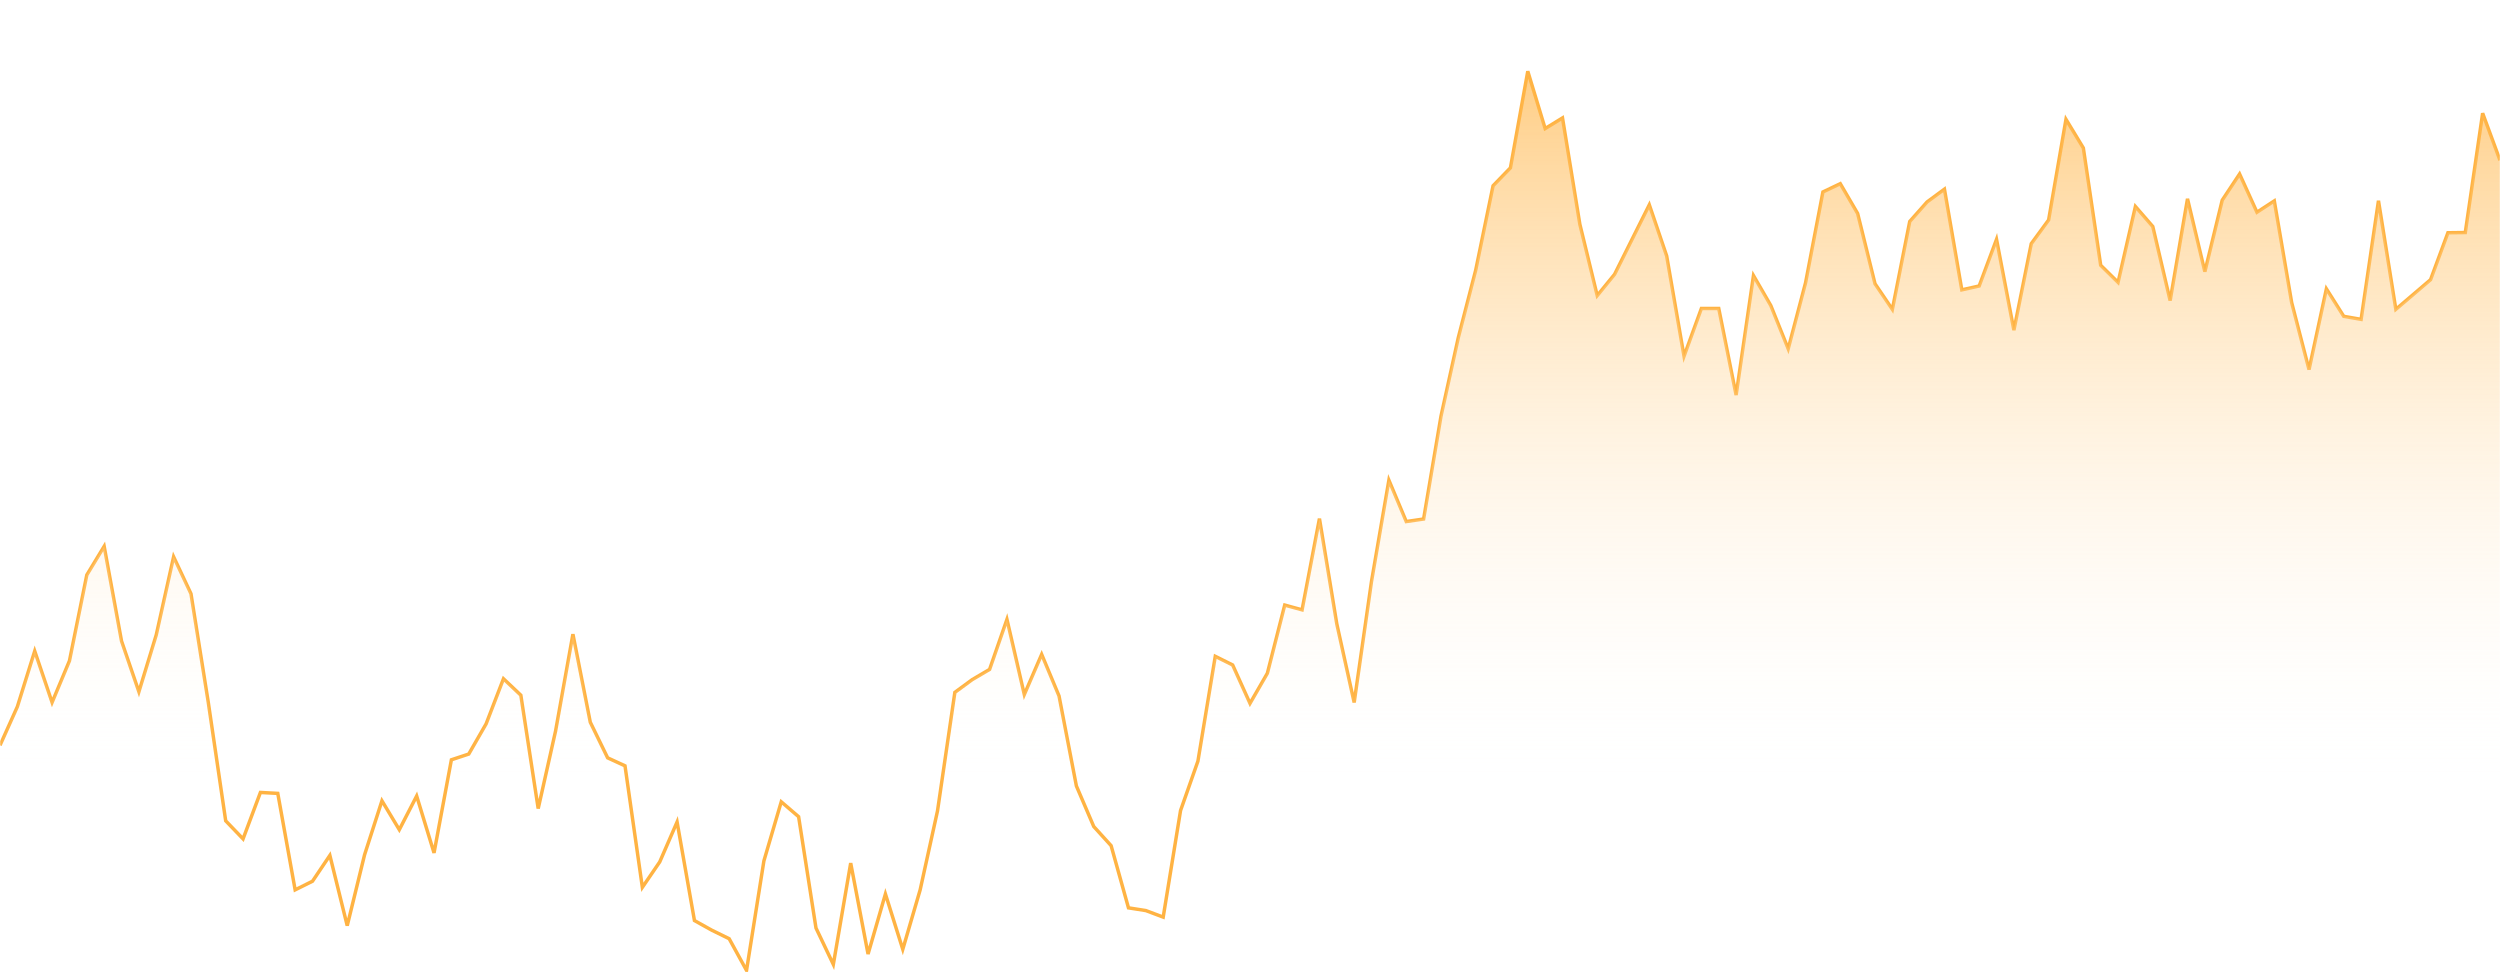 <svg xmlns="http://www.w3.org/2000/svg" version="1.1" xmlns:xlink="http://www.w3.org/1999/xlink" xmlns:svgjs="http://svgjs.com/svgjs" width="1440" height="560" preserveAspectRatio="none" viewBox="0 0 1440 560">
    <g mask="url(&quot;#SvgjsMask1016&quot;)" fill="none">
        <path d="M0 429.32L10 407.05L20 375.02L30 404.59L40 380.65L50 331.17L60 314.69L70 369.25L80 398.46L90 365.7L100 320.72L110 341.99L120 404.75L130 472.79L140 483.2L150 456.45L160 456.99L170 512.56L180 507.58L190 492.71L200 533.19L210 492.33L220 461.26L230 477.9L240 458.5L250 491.27L260 437.64L270 434.33L280 416.95L290 390.97L300 400.43L310 465.72L320 421.11L330 365.28L340 416L350 436.52L360 441.12L370 511.1L380 496.47L390 473.47L400 530.23L410 535.8L420 540.7L430 558.95L440 495.89L450 461.84L460 470.42L470 534.52L480 555.5L490 497.15L500 549.53L510 514.94L520 546.8L530 512.58L540 467.1L550 398.8L560 391.46L570 385.58L580 356.77L590 400.06L600 376.92L610 400.88L620 452.72L630 476.08L640 487.1L650 522.92L660 524.49L670 528.25L680 466.86L690 438.43L700 378.04L710 383.03L720 405.15L730 387.81L740 348.54L750 351.26L760 298.72L770 359.39L780 404.64L790 334.8L800 276.58L810 300.41L820 298.95L830 239.76L840 194.37L850 155.61L860 107.01L870 96.68L880 41.03L890 74.05L900 67.92L910 129.2L920 170.25L930 158L940 137.97L950 117.97L960 147.42L970 205.17L980 177.67L990 177.69L1000 227.56L1010 158.73L1020 176.02L1030 200.91L1040 162.88L1050 110.57L1060 105.8L1070 122.97L1080 163.43L1090 178.21L1100 127.58L1110 116.32L1120 108.95L1130 166.95L1140 164.72L1150 137.87L1160 190.18L1170 140.37L1180 126.71L1190 68.73L1200 85.24L1210 152.79L1220 162.63L1230 118.94L1240 130.47L1250 173.14L1260 114.51L1270 156.48L1280 115.31L1290 100.22L1300 122.24L1310 115.72L1320 174.28L1330 212.9L1340 166.36L1350 182.21L1360 183.95L1370 115.61L1380 178.16L1390 169.64L1400 161.09L1410 134.06L1420 133.94L1430 65.21L1440 92.34" stroke="rgba(255, 179, 67, 1)" stroke-width="2"></path>
        <path d="M0 429.32L10 407.05L20 375.02L30 404.59L40 380.65L50 331.17L60 314.69L70 369.25L80 398.46L90 365.7L100 320.72L110 341.99L120 404.75L130 472.79L140 483.2L150 456.45L160 456.99L170 512.56L180 507.58L190 492.71L200 533.19L210 492.33L220 461.26L230 477.9L240 458.5L250 491.27L260 437.64L270 434.33L280 416.95L290 390.97L300 400.43L310 465.72L320 421.11L330 365.28L340 416L350 436.52L360 441.12L370 511.1L380 496.47L390 473.47L400 530.23L410 535.8L420 540.7L430 558.95L440 495.89L450 461.84L460 470.42L470 534.52L480 555.5L490 497.15L500 549.53L510 514.94L520 546.8L530 512.58L540 467.1L550 398.8L560 391.46L570 385.58L580 356.77L590 400.06L600 376.92L610 400.88L620 452.72L630 476.08L640 487.1L650 522.92L660 524.49L670 528.25L680 466.86L690 438.43L700 378.04L710 383.03L720 405.15L730 387.81L740 348.54L750 351.26L760 298.72L770 359.39L780 404.64L790 334.8L800 276.58L810 300.41L820 298.95L830 239.76L840 194.37L850 155.61L860 107.01L870 96.68L880 41.03L890 74.05L900 67.92L910 129.2L920 170.25L930 158L940 137.97L950 117.97L960 147.42L970 205.17L980 177.67L990 177.69L1000 227.56L1010 158.73L1020 176.02L1030 200.91L1040 162.88L1050 110.57L1060 105.8L1070 122.97L1080 163.43L1090 178.21L1100 127.58L1110 116.32L1120 108.95L1130 166.95L1140 164.72L1150 137.87L1160 190.18L1170 140.37L1180 126.71L1190 68.73L1200 85.24L1210 152.79L1220 162.63L1230 118.94L1240 130.47L1250 173.14L1260 114.51L1270 156.48L1280 115.31L1290 100.22L1300 122.24L1310 115.72L1320 174.28L1330 212.9L1340 166.36L1350 182.21L1360 183.95L1370 115.61L1380 178.16L1390 169.64L1400 161.09L1410 134.06L1420 133.94L1430 65.21L1440 92.34L1440 560L0 560z" fill="url(#SvgjsLinearGradient1017)"></path>
    </g>
    <defs>
        <mask id="SvgjsMask1016">
            <rect width="1440" height="560" fill="#ffffff"></rect>
        </mask>
        <linearGradient x1="50%" y1="0%" x2="50%" y2="100%" id="SvgjsLinearGradient1017">
            <stop stop-opacity="0.65" stop-color="rgba(255, 179, 67, 1)" offset="0"></stop>
            <stop stop-opacity="0" stop-color="#ffffff" offset="0.8"></stop>
        </linearGradient>
    </defs>
</svg>
